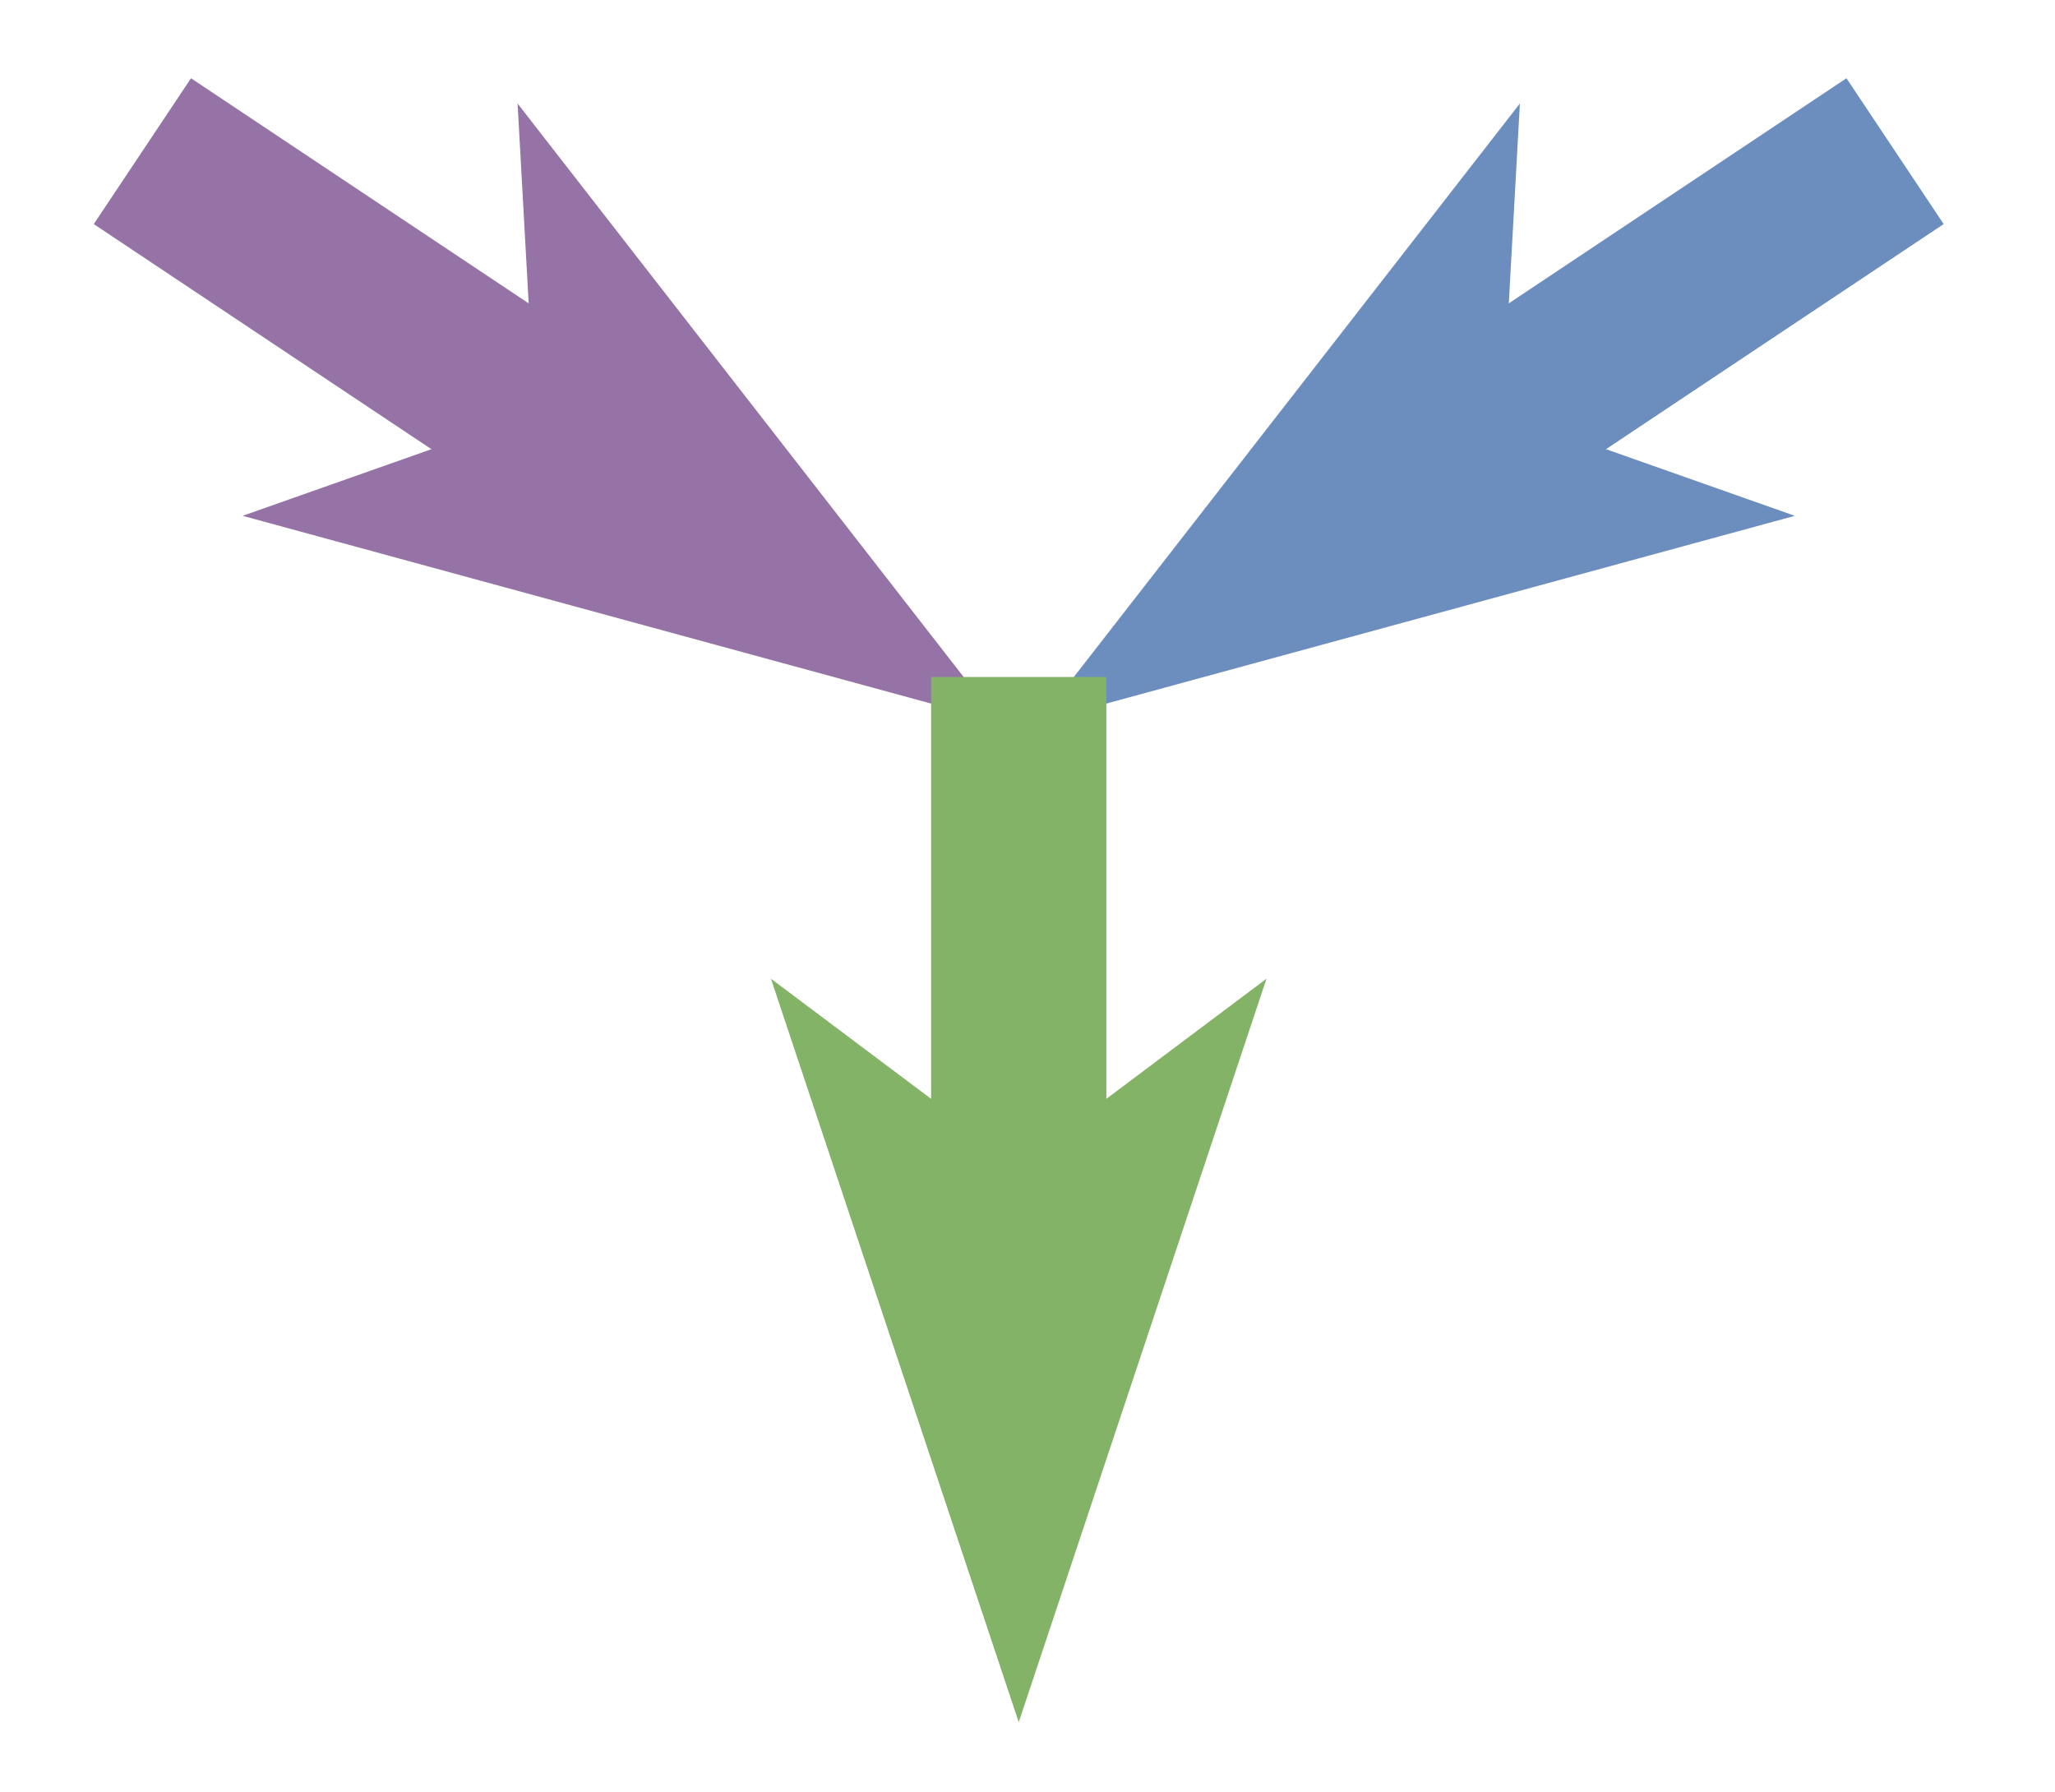 <?xml version="1.0" encoding="UTF-8"?>
<!DOCTYPE svg PUBLIC "-//W3C//DTD SVG 1.1//EN" "http://www.w3.org/Graphics/SVG/1.1/DTD/svg11.dtd">
<svg xmlns="http://www.w3.org/2000/svg" xmlns:xlink="http://www.w3.org/1999/xlink" version="1.1" width="469px" height="409px" viewBox="-0.5 -0.5 469 409"><defs/><g><path d="M 321.66 107.56 L 432 34" fill="none" stroke="#6c8ebf" stroke-width="40" stroke-miterlimit="10" pointer-events="stroke"/><path d="M 289.21 129.19 L 322.86 85.93 L 321.66 107.56 L 342.09 114.77 Z" fill="#6c8ebf" stroke="#6c8ebf" stroke-width="40" stroke-miterlimit="10" pointer-events="all"/><path d="M 142.34 107.56 L 32 34" fill="none" stroke="#9673a6" stroke-width="40" stroke-miterlimit="10" pointer-events="stroke"/><path d="M 174.79 129.19 L 121.91 114.77 L 142.34 107.56 L 141.14 85.93 Z" fill="#9673a6" stroke="#9673a6" stroke-width="40" stroke-miterlimit="10" pointer-events="all"/><path d="M 232 290.28 L 232 154" fill="none" stroke="#82b366" stroke-width="40" stroke-miterlimit="10" pointer-events="stroke"/><path d="M 232 329.28 L 214.67 277.28 L 232 290.28 L 249.33 277.28 Z" fill="#82b366" stroke="#82b366" stroke-width="40" stroke-miterlimit="10" pointer-events="all"/></g></svg>